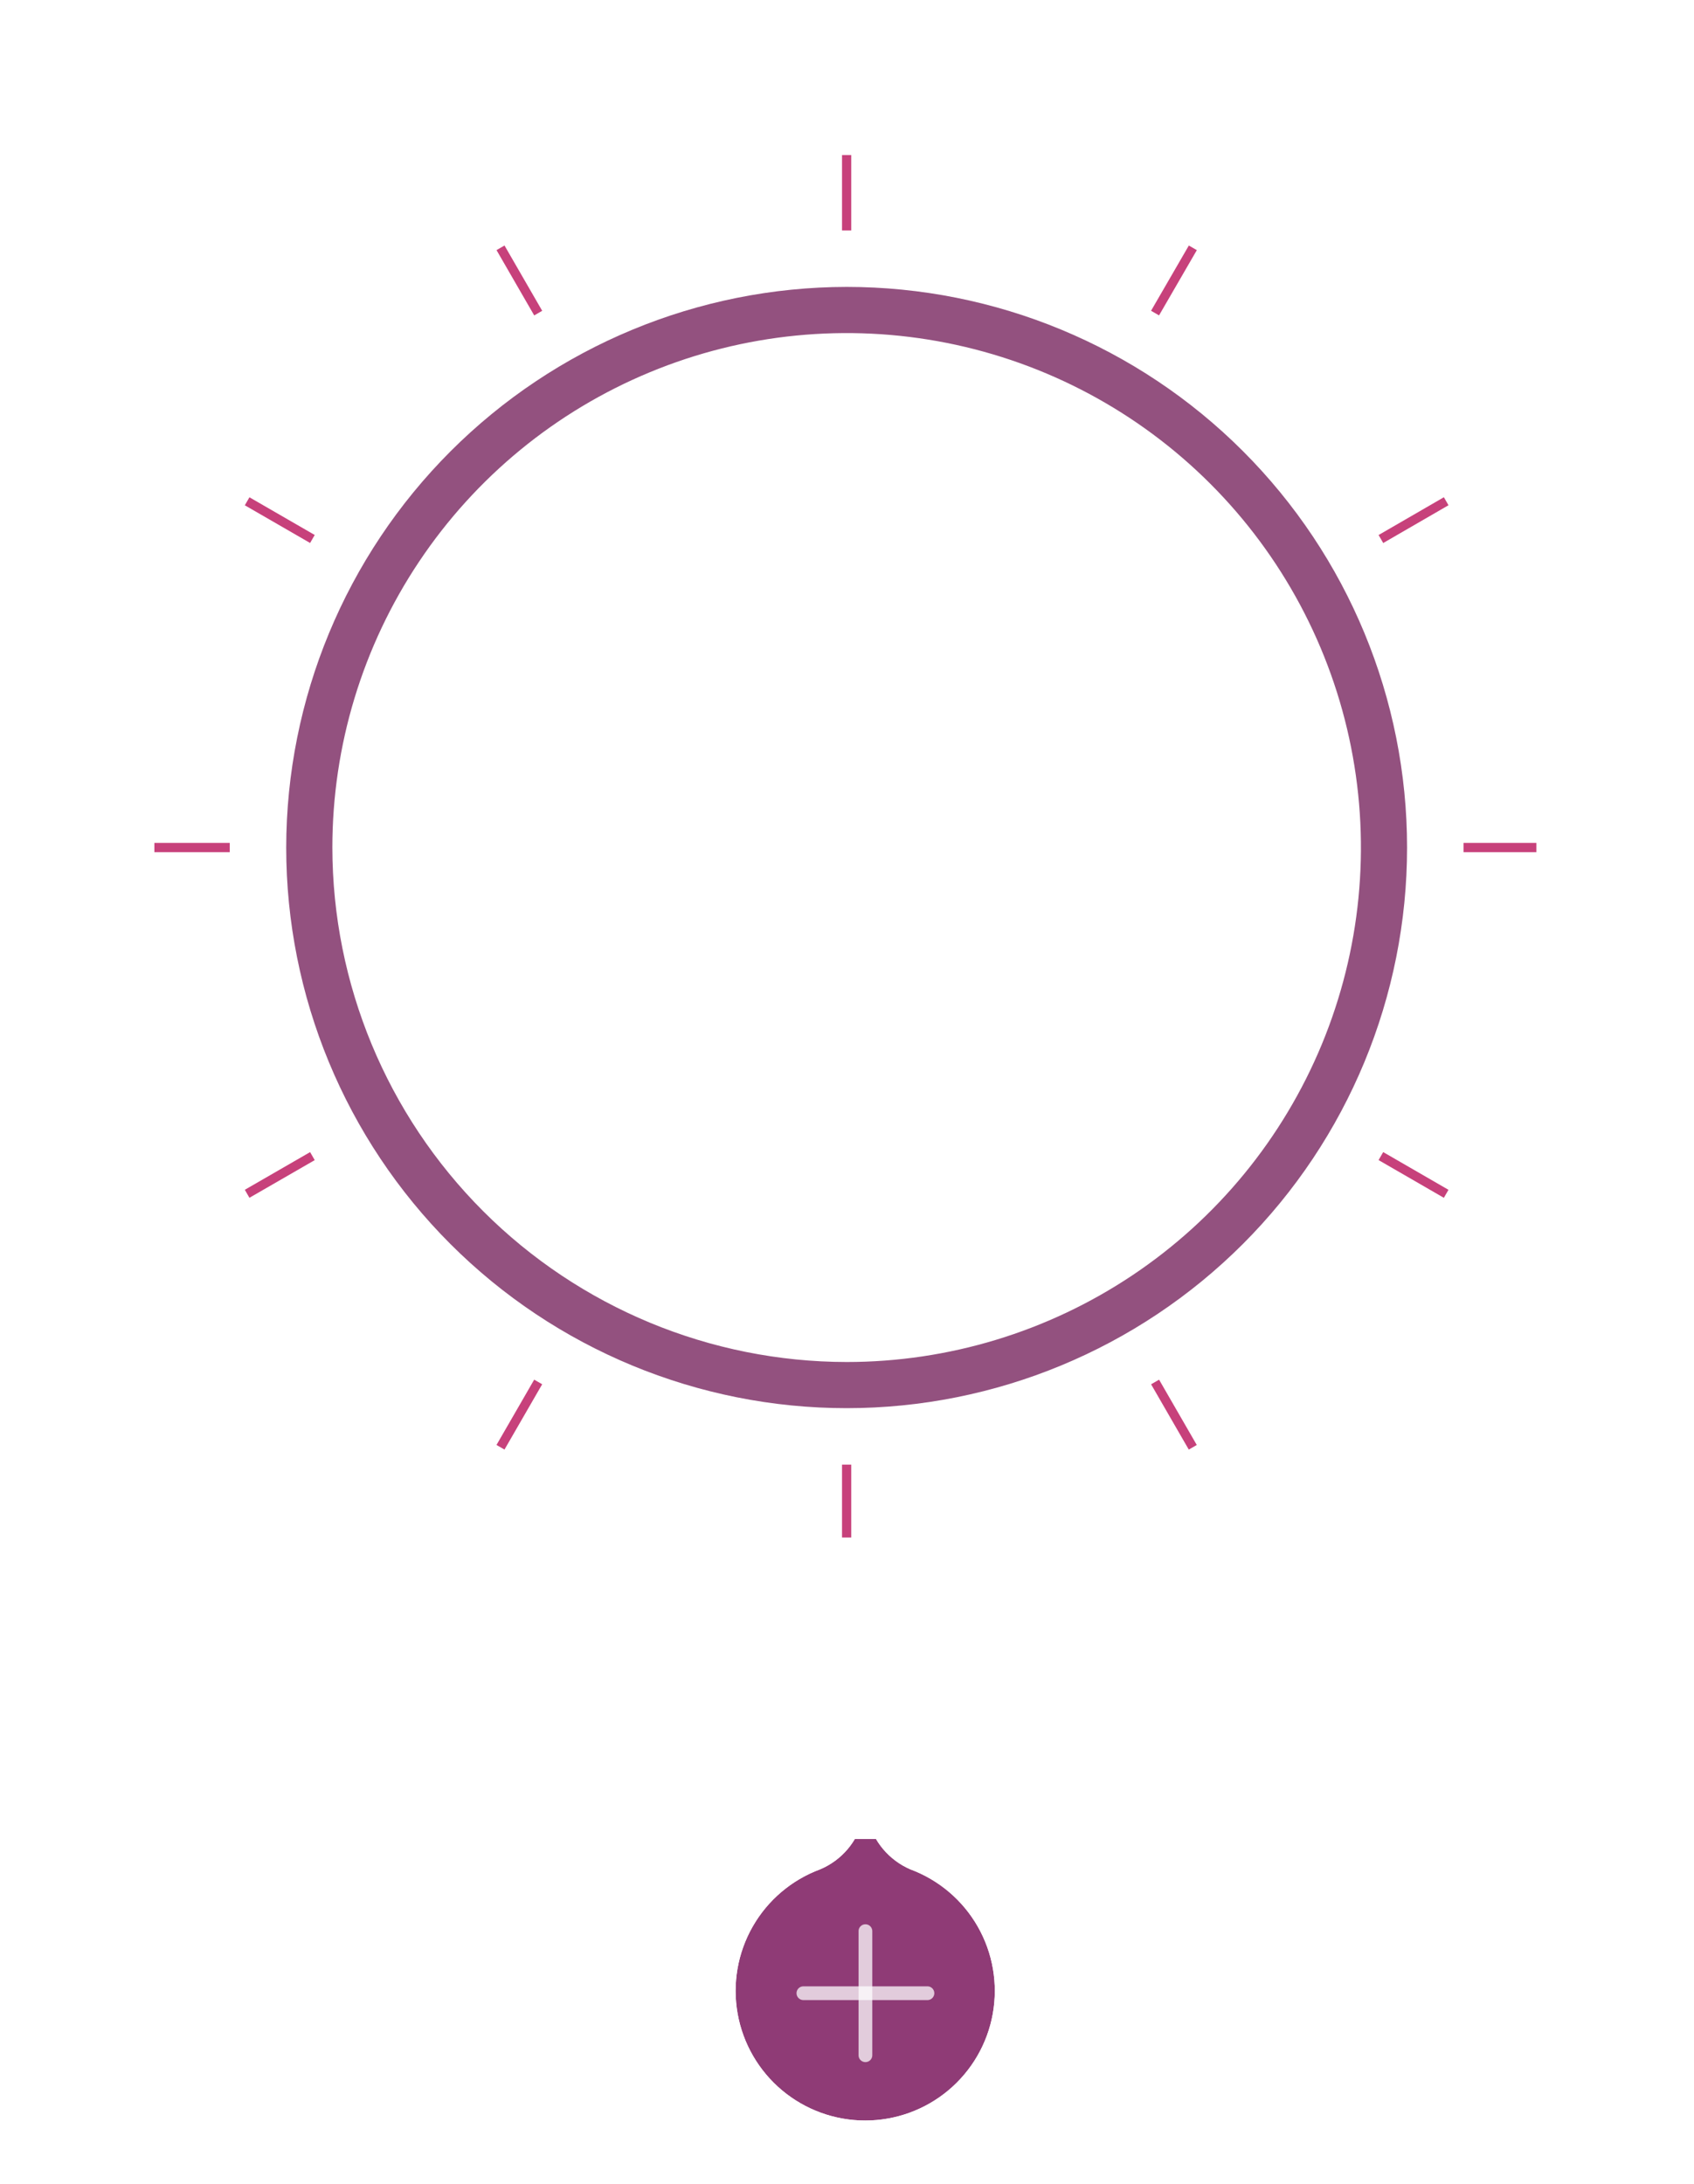<svg xmlns="http://www.w3.org/2000/svg" xmlns:xlink="http://www.w3.org/1999/xlink" width="230.44" height="296.974" viewBox="0 0 230.44 296.974">
  <defs>
    <clipPath id="clip-path">
      <rect id="Rectangle_2363" data-name="Rectangle 2363" width="188" height="188" fill="none"/>
    </clipPath>
    <clipPath id="clip-path-3">
      <path id="Path_17042" data-name="Path 17042" d="M20.561,90.521A69.96,69.96,0,1,1,90.52,160.48,70.039,70.039,0,0,1,20.561,90.521m-6.278,0A76.237,76.237,0,1,0,90.52,14.282,76.325,76.325,0,0,0,14.283,90.521" transform="translate(-14.283 -14.282)" fill="none"/>
    </clipPath>
    <clipPath id="clip-path-4">
      <rect id="Rectangle_2259" data-name="Rectangle 2259" width="1.256" height="10.255" fill="none"/>
    </clipPath>
    <clipPath id="clip-path-5">
      <rect id="Rectangle_2261" data-name="Rectangle 2261" width="1.254" height="10.254" transform="translate(0 0.627) rotate(-30.002)" fill="none"/>
    </clipPath>
    <clipPath id="clip-path-6">
      <rect id="Rectangle_2263" data-name="Rectangle 2263" width="1.256" height="10.253" transform="matrix(0.5, -0.866, 0.866, 0.5, 0, 1.087)" fill="none"/>
    </clipPath>
    <clipPath id="clip-path-7">
      <rect id="Rectangle_2265" data-name="Rectangle 2265" width="10.255" height="1.256" fill="none"/>
    </clipPath>
    <clipPath id="clip-path-8">
      <rect id="Rectangle_2267" data-name="Rectangle 2267" width="10.254" height="1.256" transform="translate(0 5.123) rotate(-29.972)" fill="none"/>
    </clipPath>
    <clipPath id="clip-path-9">
      <rect id="Rectangle_2269" data-name="Rectangle 2269" width="10.255" height="1.254" transform="matrix(0.5, -0.866, 0.866, 0.5, 0, 8.878)" fill="none"/>
    </clipPath>
    <clipPath id="clip-path-11">
      <rect id="Rectangle_2273" data-name="Rectangle 2273" width="1.255" height="10.254" transform="translate(0 0.628) rotate(-29.994)" fill="none"/>
    </clipPath>
    <clipPath id="clip-path-12">
      <rect id="Rectangle_2275" data-name="Rectangle 2275" width="1.256" height="10.255" transform="translate(0 1.088) rotate(-59.991)" fill="none"/>
    </clipPath>
    <clipPath id="clip-path-14">
      <rect id="Rectangle_2279" data-name="Rectangle 2279" width="10.254" height="1.256" transform="matrix(0.866, -0.501, 0.501, 0.866, 0, 5.135)" fill="none"/>
    </clipPath>
    <clipPath id="clip-path-15">
      <rect id="Rectangle_2281" data-name="Rectangle 2281" width="10.254" height="1.255" transform="translate(0 8.873) rotate(-59.921)" fill="none"/>
    </clipPath>
    <clipPath id="clip-path-17">
      <path id="Path_17071" data-name="Path 17071" d="M115.22,230.442A115.35,115.35,0,0,1,0,115.222H12.647A102.573,102.573,0,1,0,115.22,12.647V0a115.221,115.221,0,0,1,0,230.442" fill="none"/>
    </clipPath>
    <clipPath id="clip-path-18">
      <rect id="Rectangle_2374" data-name="Rectangle 2374" width="40" height="49.892" fill="none"/>
    </clipPath>
    <clipPath id="clip-path-20">
      <rect id="Rectangle_2370" data-name="Rectangle 2370" width="40" height="26.281" fill="none"/>
    </clipPath>
    <clipPath id="clip-path-21">
      <path id="Path_17073" data-name="Path 17073" d="M19.29,0a.339.339,0,0,0-.314.268,9.973,9.973,0,0,1-5.828,6.85,17.631,17.631,0,1,0,12.264,0,10.037,10.037,0,0,1-5.77-6.85A.342.342,0,0,0,19.328,0Z" transform="translate(-1.705)" fill="none"/>
    </clipPath>
    <filter id="Rectangle_2372" x="90.678" y="241.081" width="53.651" height="59.609" filterUnits="userSpaceOnUse">
      <feOffset dy="3" input="SourceAlpha"/>
      <feGaussianBlur stdDeviation="3" result="blur"/>
      <feFlood flood-color="#231531"/>
      <feComposite operator="in" in2="blur"/>
      <feComposite in="SourceGraphic"/>
    </filter>
  </defs>
  <g id="Group_3902" data-name="Group 3902" transform="translate(-73 -78.918)">
    <g id="Group_3781" data-name="Group 3781" transform="translate(94 100)">
      <g id="Group_3780" data-name="Group 3780" clip-path="url(#clip-path)">
        <g id="Group_3753" data-name="Group 3753" transform="translate(17.934 17.933)">
          <g id="Group_3752" data-name="Group 3752" clip-path="url(#clip-path-3)">
            <rect id="Rectangle_2257" data-name="Rectangle 2257" width="152.475" height="152.477" transform="translate(0 0)" fill="#93517f"/>
          </g>
        </g>
        <g id="Group_3755" data-name="Group 3755" transform="translate(93.543 -0.001)">
          <g id="Group_3754" data-name="Group 3754" clip-path="url(#clip-path-4)">
            <rect id="Rectangle_2258" data-name="Rectangle 2258" width="1.256" height="10.255" transform="translate(0)" fill="#c7417b"/>
          </g>
        </g>
        <g id="Group_3757" data-name="Group 3757" transform="translate(46.543 12.303)">
          <g id="Group_3756" data-name="Group 3756" clip-path="url(#clip-path-5)">
            <rect id="Rectangle_2260" data-name="Rectangle 2260" width="10.135" height="11.341" transform="translate(-4.117 2.377) rotate(-30.001)" fill="#c7417b"/>
          </g>
        </g>
        <g id="Group_3759" data-name="Group 3759" transform="translate(12.304 46.542)">
          <g id="Group_3758" data-name="Group 3758" clip-path="url(#clip-path-6)">
            <rect id="Rectangle_2262" data-name="Rectangle 2262" width="10.135" height="11.341" transform="translate(-2.691 4.66) rotate(-59.999)" fill="#c7417b"/>
          </g>
        </g>
        <g id="Group_3761" data-name="Group 3761" transform="translate(0 93.543)">
          <g id="Group_3760" data-name="Group 3760" clip-path="url(#clip-path-7)">
            <rect id="Rectangle_2264" data-name="Rectangle 2264" width="10.255" height="1.256" transform="translate(0 0)" fill="#c7417b"/>
          </g>
        </g>
        <g id="Group_3763" data-name="Group 3763" transform="translate(12.303 135.588)">
          <g id="Group_3762" data-name="Group 3762" clip-path="url(#clip-path-8)">
            <rect id="Rectangle_2266" data-name="Rectangle 2266" width="11.341" height="10.136" transform="matrix(0.866, -0.5, 0.5, 0.866, -2.69, 1.552)" fill="#c7417b"/>
          </g>
        </g>
        <g id="Group_3765" data-name="Group 3765" transform="translate(46.54 166.533)">
          <g id="Group_3764" data-name="Group 3764" clip-path="url(#clip-path-9)">
            <rect id="Rectangle_2268" data-name="Rectangle 2268" width="11.342" height="10.136" transform="matrix(0.5, -0.866, 0.866, 0.5, -4.116, 7.13)" fill="#c7417b"/>
          </g>
        </g>
        <g id="Group_3767" data-name="Group 3767" transform="translate(93.543 178.088)">
          <g id="Group_3766" data-name="Group 3766" clip-path="url(#clip-path-4)">
            <rect id="Rectangle_2270" data-name="Rectangle 2270" width="1.256" height="10.255" transform="translate(0)" fill="#c7417b"/>
          </g>
        </g>
        <g id="Group_3769" data-name="Group 3769" transform="translate(135.587 166.532)">
          <g id="Group_3768" data-name="Group 3768" clip-path="url(#clip-path-11)">
            <rect id="Rectangle_2272" data-name="Rectangle 2272" width="10.135" height="11.341" transform="matrix(0.866, -0.5, 0.5, 0.866, -4.117, 2.377)" fill="#c7417b"/>
          </g>
        </g>
        <g id="Group_3771" data-name="Group 3771" transform="translate(166.532 135.585)">
          <g id="Group_3770" data-name="Group 3770" clip-path="url(#clip-path-12)">
            <rect id="Rectangle_2274" data-name="Rectangle 2274" width="10.137" height="11.343" transform="matrix(0.5, -0.866, 0.866, 0.5, -2.692, 4.662)" fill="#c7417b"/>
          </g>
        </g>
        <g id="Group_3773" data-name="Group 3773" transform="translate(178.089 93.543)">
          <g id="Group_3772" data-name="Group 3772" clip-path="url(#clip-path-7)">
            <rect id="Rectangle_2276" data-name="Rectangle 2276" width="10.255" height="1.256" fill="#c7417b"/>
          </g>
        </g>
        <g id="Group_3775" data-name="Group 3775" transform="translate(166.534 46.538)">
          <g id="Group_3774" data-name="Group 3774" clip-path="url(#clip-path-14)">
            <rect id="Rectangle_2278" data-name="Rectangle 2278" width="11.342" height="10.136" transform="translate(-2.693 1.558) rotate(-30.001)" fill="#c7417b"/>
          </g>
        </g>
        <g id="Group_3777" data-name="Group 3777" transform="translate(135.582 12.305)">
          <g id="Group_3776" data-name="Group 3776" clip-path="url(#clip-path-15)">
            <rect id="Rectangle_2280" data-name="Rectangle 2280" width="11.342" height="10.136" transform="matrix(0.5, -0.866, 0.866, 0.5, -4.111, 7.129)" fill="#c7417b"/>
          </g>
        </g>
        <g id="Group_3779" data-name="Group 3779">
          <g id="Group_3778" data-name="Group 3778" clip-path="url(#clip-path)">
            <rect id="Rectangle_2282" data-name="Rectangle 2282" width="0.629" height="6.488" transform="translate(89.126 3.907) rotate(-3.006)" fill="#fff" opacity="0.5"/>
            <path id="Path_17043" data-name="Path 17043" d="M67.9,9.886l-.678-6.451.625-.067.678,6.451Z" transform="translate(17.184 0.861)" fill="#fff" opacity="0.5"/>
            <rect id="Rectangle_2283" data-name="Rectangle 2283" width="0.629" height="6.487" transform="translate(79.719 4.929) rotate(-9.008)" fill="#fff" opacity="0.5"/>
            <rect id="Rectangle_2284" data-name="Rectangle 2284" width="0.626" height="6.487" transform="translate(75.07 5.807) rotate(-11.997)" fill="#fff" opacity="0.5"/>
            <rect id="Rectangle_2285" data-name="Rectangle 2285" width="0.627" height="6.488" transform="translate(70.47 6.928) rotate(-15.007)" fill="#fff" opacity="0.5"/>
            <rect id="Rectangle_2286" data-name="Rectangle 2286" width="0.627" height="6.488" transform="matrix(0.951, -0.309, 0.309, 0.951, 65.937, 8.288)" fill="#fff" opacity="0.5"/>
            <rect id="Rectangle_2287" data-name="Rectangle 2287" width="0.628" height="6.487" transform="translate(61.481 9.884) rotate(-21.006)" fill="#fff" opacity="0.5"/>
            <rect id="Rectangle_2288" data-name="Rectangle 2288" width="0.628" height="6.488" transform="matrix(0.914, -0.407, 0.407, 0.914, 57.114, 11.711)" fill="#fff" opacity="0.5"/>
            <rect id="Rectangle_2289" data-name="Rectangle 2289" width="0.628" height="6.487" transform="translate(52.85 13.763) rotate(-27.001)" fill="#fff" opacity="0.5"/>
            <rect id="Rectangle_2290" data-name="Rectangle 2290" width="0.628" height="6.488" transform="matrix(0.839, -0.545, 0.545, 0.839, 44.671, 18.523)" fill="#fff" opacity="0.5"/>
            <rect id="Rectangle_2291" data-name="Rectangle 2291" width="0.627" height="6.488" transform="translate(40.779 21.217) rotate(-36.001)" fill="#fff" opacity="0.5"/>
            <rect id="Rectangle_2292" data-name="Rectangle 2292" width="0.628" height="6.487" transform="translate(37.035 24.111) rotate(-38.998)" fill="#fff" opacity="0.5"/>
            <path id="Path_17044" data-name="Path 17044" d="M30.978,26.567l-4.341-4.82.466-.421,4.341,4.82Z" transform="translate(6.809 5.451)" fill="#fff" opacity="0.5"/>
            <rect id="Rectangle_2293" data-name="Rectangle 2293" width="0.628" height="6.487" transform="translate(30.024 30.468) rotate(-45)" fill="#fff" opacity="0.5"/>
            <path id="Path_17045" data-name="Path 17045" d="M26.149,31.445,21.327,27.1l.419-.467,4.822,4.341Z" transform="translate(5.452 6.809)" fill="#fff" opacity="0.5"/>
            <rect id="Rectangle_2294" data-name="Rectangle 2294" width="0.628" height="6.487" transform="translate(23.717 37.523) rotate(-51.009)" fill="#fff" opacity="0.5"/>
            <rect id="Rectangle_2295" data-name="Rectangle 2295" width="0.627" height="6.489" transform="matrix(0.588, -0.809, 0.809, 0.588, 20.848, 41.286)" fill="#fff" opacity="0.5"/>
            <path id="Path_17046" data-name="Path 17046" d="M19.921,39.636,14.48,36.1l.34-.526,5.441,3.533Z" transform="translate(3.701 9.094)" fill="#fff" opacity="0.5"/>
            <rect id="Rectangle_2296" data-name="Rectangle 2296" width="0.627" height="6.488" transform="translate(13.478 53.408) rotate(-62.999)" fill="#fff" opacity="0.5"/>
            <rect id="Rectangle_2297" data-name="Rectangle 2297" width="0.628" height="6.488" transform="translate(11.456 57.687) rotate(-65.995)" fill="#fff" opacity="0.5"/>
            <rect id="Rectangle_2298" data-name="Rectangle 2298" width="0.628" height="6.489" transform="matrix(0.358, -0.934, 0.934, 0.358, 9.659, 62.066)" fill="#fff" opacity="0.5"/>
            <path id="Path_17047" data-name="Path 17047" d="M12.617,55.115l-6.17-2,.193-.6,6.17,2Z" transform="translate(1.648 13.423)" fill="#fff" opacity="0.5"/>
            <rect id="Rectangle_2299" data-name="Rectangle 2299" width="0.628" height="6.487" transform="translate(6.767 71.076) rotate(-75.001)" fill="#fff" opacity="0.5"/>
            <rect id="Rectangle_2300" data-name="Rectangle 2300" width="0.628" height="6.488" transform="translate(5.678 75.682) rotate(-78.003)" fill="#fff" opacity="0.5"/>
            <rect id="Rectangle_2301" data-name="Rectangle 2301" width="0.628" height="6.488" transform="matrix(0.156, -0.988, 0.988, 0.156, 4.831, 80.339)" fill="#fff" opacity="0.5"/>
            <path id="Path_17048" data-name="Path 17048" d="M9.82,68.528,3.368,67.85l.067-.624,6.453.678Z" transform="translate(0.861 17.184)" fill="#fff" opacity="0.5"/>
            <path id="Path_17049" data-name="Path 17049" d="M9.565,71.949l-6.478-.34.031-.627,6.478.34Z" transform="translate(0.789 18.144)" fill="#fff" opacity="0.5"/>
            <path id="Path_17050" data-name="Path 17050" d="M3.119,79.214l-.031-.627,6.478-.34.031.627Z" transform="translate(0.789 20.001)" fill="#fff" opacity="0.5"/>
            <path id="Path_17051" data-name="Path 17051" d="M3.434,83.039l-.067-.624,6.453-.678.067.624Z" transform="translate(0.861 20.893)" fill="#fff" opacity="0.5"/>
            <rect id="Rectangle_2302" data-name="Rectangle 2302" width="6.488" height="0.628" transform="translate(4.831 108.002) rotate(-8.973)" fill="#fff" opacity="0.5"/>
            <rect id="Rectangle_2303" data-name="Rectangle 2303" width="6.488" height="0.628" transform="translate(5.678 112.661) rotate(-12.007)" fill="#fff" opacity="0.5"/>
            <rect id="Rectangle_2304" data-name="Rectangle 2304" width="6.487" height="0.628" transform="matrix(0.966, -0.258, 0.258, 0.966, 6.766, 117.264)" fill="#fff" opacity="0.5"/>
            <path id="Path_17052" data-name="Path 17052" d="M6.641,98.016l-.193-.6,6.17-2,.193.6Z" transform="translate(1.648 24.39)" fill="#fff" opacity="0.5"/>
            <rect id="Rectangle_2305" data-name="Rectangle 2305" width="6.489" height="0.628" transform="translate(9.66 126.28) rotate(-21.079)" fill="#fff" opacity="0.5"/>
            <rect id="Rectangle_2306" data-name="Rectangle 2306" width="6.488" height="0.628" transform="translate(11.455 130.653) rotate(-23.951)" fill="#fff" opacity="0.5"/>
            <rect id="Rectangle_2307" data-name="Rectangle 2307" width="6.488" height="0.627" transform="translate(13.478 134.936) rotate(-27.027)" fill="#fff" opacity="0.5"/>
            <path id="Path_17053" data-name="Path 17053" d="M14.821,115.25l-.34-.526,5.441-3.533.34.526Z" transform="translate(3.702 28.422)" fill="#fff" opacity="0.5"/>
            <rect id="Rectangle_2308" data-name="Rectangle 2308" width="6.489" height="0.627" transform="matrix(0.81, -0.587, 0.587, 0.81, 20.847, 147.054)" fill="#fff" opacity="0.5"/>
            <rect id="Rectangle_2309" data-name="Rectangle 2309" width="6.487" height="0.628" transform="matrix(0.778, -0.628, 0.628, 0.778, 23.714, 150.816)" fill="#fff" opacity="0.5"/>
            <path id="Path_17054" data-name="Path 17054" d="M21.746,124.342l-.419-.467,4.822-4.341.419.467Z" transform="translate(5.452 30.555)" fill="#fff" opacity="0.5"/>
            <rect id="Rectangle_2310" data-name="Rectangle 2310" width="6.487" height="0.628" transform="matrix(0.707, -0.707, 0.707, 0.707, 30.024, 157.875)" fill="#fff" opacity="0.5"/>
            <path id="Path_17055" data-name="Path 17055" d="M27.1,129.741l-.466-.421,4.341-4.82.466.421Z" transform="translate(6.809 31.824)" fill="#fff" opacity="0.5"/>
            <rect id="Rectangle_2311" data-name="Rectangle 2311" width="6.487" height="0.628" transform="matrix(0.628, -0.778, 0.778, 0.628, 37.038, 164.235)" fill="#fff" opacity="0.5"/>
            <rect id="Rectangle_2312" data-name="Rectangle 2312" width="6.488" height="0.627" transform="matrix(0.588, -0.809, 0.809, 0.588, 40.778, 167.124)" fill="#fff" opacity="0.5"/>
            <rect id="Rectangle_2313" data-name="Rectangle 2313" width="6.488" height="0.628" transform="translate(44.674 169.823) rotate(-57.072)" fill="#fff" opacity="0.5"/>
            <rect id="Rectangle_2314" data-name="Rectangle 2314" width="6.487" height="0.628" transform="translate(52.849 174.578) rotate(-62.974)" fill="#fff" opacity="0.5"/>
            <rect id="Rectangle_2315" data-name="Rectangle 2315" width="6.488" height="0.628" transform="translate(57.117 176.634) rotate(-66.049)" fill="#fff" opacity="0.5"/>
            <rect id="Rectangle_2316" data-name="Rectangle 2316" width="6.487" height="0.628" transform="translate(61.483 178.459) rotate(-69.028)" fill="#fff" opacity="0.5"/>
            <rect id="Rectangle_2317" data-name="Rectangle 2317" width="6.488" height="0.627" transform="matrix(0.308, -0.951, 0.951, 0.308, 65.939, 180.055)" fill="#fff" opacity="0.5"/>
            <rect id="Rectangle_2318" data-name="Rectangle 2318" width="6.488" height="0.627" transform="matrix(0.26, -0.966, 0.966, 0.26, 70.465, 181.412)" fill="#fff" opacity="0.5"/>
            <rect id="Rectangle_2319" data-name="Rectangle 2319" width="6.487" height="0.626" transform="translate(75.068 182.534) rotate(-77.97)" fill="#fff" opacity="0.5"/>
            <rect id="Rectangle_2320" data-name="Rectangle 2320" width="6.487" height="0.629" transform="translate(79.721 183.414) rotate(-81.027)" fill="#fff" opacity="0.5"/>
            <path id="Path_17056" data-name="Path 17056" d="M67.851,147.959l-.625-.067.678-6.451.625.067Z" transform="translate(17.184 36.155)" fill="#fff" opacity="0.5"/>
            <rect id="Rectangle_2321" data-name="Rectangle 2321" width="6.488" height="0.629" transform="matrix(0.052, -0.999, 0.999, 0.052, 89.128, 184.436)" fill="#fff" opacity="0.5"/>
            <rect id="Rectangle_2322" data-name="Rectangle 2322" width="0.629" height="6.488" transform="translate(98.249 177.99) rotate(-3.006)" fill="#fff" opacity="0.5"/>
            <path id="Path_17057" data-name="Path 17057" d="M82.415,147.959l-.678-6.451.625-.067.678,6.451Z" transform="translate(20.893 36.155)" fill="#fff" opacity="0.5"/>
            <rect id="Rectangle_2323" data-name="Rectangle 2323" width="0.629" height="6.487" transform="translate(106.988 177.105) rotate(-9.008)" fill="#fff" opacity="0.5"/>
            <rect id="Rectangle_2324" data-name="Rectangle 2324" width="0.626" height="6.487" transform="translate(111.313 176.32) rotate(-11.997)" fill="#fff" opacity="0.5"/>
            <rect id="Rectangle_2325" data-name="Rectangle 2325" width="0.627" height="6.488" transform="translate(115.588 175.31) rotate(-15.007)" fill="#fff" opacity="0.5"/>
            <rect id="Rectangle_2326" data-name="Rectangle 2326" width="0.627" height="6.488" transform="matrix(0.951, -0.309, 0.309, 0.951, 119.806, 174.078)" fill="#fff" opacity="0.5"/>
            <rect id="Rectangle_2327" data-name="Rectangle 2327" width="0.628" height="6.487" transform="translate(123.951 172.627) rotate(-21.007)" fill="#fff" opacity="0.5"/>
            <rect id="Rectangle_2328" data-name="Rectangle 2328" width="0.628" height="6.488" transform="translate(128.016 170.961) rotate(-24.005)" fill="#fff" opacity="0.5"/>
            <rect id="Rectangle_2329" data-name="Rectangle 2329" width="0.628" height="6.487" transform="matrix(0.891, -0.454, 0.454, 0.891, 131.989, 169.084)" fill="#fff" opacity="0.5"/>
            <rect id="Rectangle_2330" data-name="Rectangle 2330" width="0.628" height="6.488" transform="matrix(0.839, -0.545, 0.545, 0.839, 139.613, 164.721)" fill="#fff" opacity="0.5"/>
            <rect id="Rectangle_2331" data-name="Rectangle 2331" width="0.627" height="6.488" transform="matrix(0.809, -0.588, 0.588, 0.809, 143.243, 162.246)" fill="#fff" opacity="0.5"/>
            <rect id="Rectangle_2332" data-name="Rectangle 2332" width="0.628" height="6.487" transform="translate(146.739 159.585) rotate(-38.998)" fill="#fff" opacity="0.5"/>
            <path id="Path_17058" data-name="Path 17058" d="M123.876,129.741l-4.341-4.82L120,124.5l4.341,4.82Z" transform="translate(30.555 31.824)" fill="#fff" opacity="0.5"/>
            <rect id="Rectangle_2333" data-name="Rectangle 2333" width="0.628" height="6.487" transform="translate(153.288 153.732) rotate(-45)" fill="#fff" opacity="0.5"/>
            <path id="Path_17059" data-name="Path 17059" d="M129.321,124.342,124.5,120l.419-.467,4.822,4.341Z" transform="translate(31.824 30.555)" fill="#fff" opacity="0.5"/>
            <rect id="Rectangle_2334" data-name="Rectangle 2334" width="0.628" height="6.487" transform="matrix(0.629, -0.777, 0.777, 0.629, 159.189, 147.227)" fill="#fff" opacity="0.5"/>
            <rect id="Rectangle_2335" data-name="Rectangle 2335" width="0.627" height="6.489" transform="translate(161.877 143.75) rotate(-54.006)" fill="#fff" opacity="0.5"/>
            <path id="Path_17060" data-name="Path 17060" d="M136.357,115.25l-5.441-3.533.34-.526,5.441,3.533Z" transform="translate(33.464 28.422)" fill="#fff" opacity="0.5"/>
            <rect id="Rectangle_2336" data-name="Rectangle 2336" width="0.627" height="6.488" transform="translate(168.8 132.548) rotate(-62.999)" fill="#fff" opacity="0.5"/>
            <rect id="Rectangle_2337" data-name="Rectangle 2337" width="0.628" height="6.488" transform="translate(170.706 128.59) rotate(-65.995)" fill="#fff" opacity="0.5"/>
            <rect id="Rectangle_2338" data-name="Rectangle 2338" width="0.628" height="6.489" transform="translate(172.402 124.537) rotate(-68.998)" fill="#fff" opacity="0.5"/>
            <path id="Path_17061" data-name="Path 17061" d="M144.655,98.016l-6.17-2,.193-.6,6.17,2Z" transform="translate(35.399 24.39)" fill="#fff" opacity="0.5"/>
            <rect id="Rectangle_2339" data-name="Rectangle 2339" width="0.628" height="6.487" transform="translate(175.149 116.194) rotate(-75.001)" fill="#fff" opacity="0.5"/>
            <rect id="Rectangle_2340" data-name="Rectangle 2340" width="0.628" height="6.488" transform="translate(176.189 111.926) rotate(-78.003)" fill="#fff" opacity="0.5"/>
            <rect id="Rectangle_2341" data-name="Rectangle 2341" width="0.628" height="6.488" transform="matrix(0.156, -0.988, 0.988, 0.156, 177.006, 107.609)" fill="#fff" opacity="0.5"/>
            <path id="Path_17062" data-name="Path 17062" d="M147.894,83.039l-6.453-.678.067-.624,6.453.678Z" transform="translate(36.155 20.893)" fill="#fff" opacity="0.5"/>
            <path id="Path_17063" data-name="Path 17063" d="M148.207,79.214l-6.478-.34.031-.627,6.478.34Z" transform="translate(36.228 20.001)" fill="#fff" opacity="0.5"/>
            <path id="Path_17064" data-name="Path 17064" d="M141.761,71.949l-.031-.627,6.478-.34.031.627Z" transform="translate(36.229 18.144)" fill="#fff" opacity="0.5"/>
            <path id="Path_17065" data-name="Path 17065" d="M141.508,68.528l-.067-.624,6.453-.678.067.624Z" transform="translate(36.155 17.184)" fill="#fff" opacity="0.5"/>
            <rect id="Rectangle_2342" data-name="Rectangle 2342" width="6.488" height="0.628" transform="translate(177.006 80.732) rotate(-8.973)" fill="#fff" opacity="0.5"/>
            <rect id="Rectangle_2343" data-name="Rectangle 2343" width="6.488" height="0.628" transform="matrix(0.978, -0.208, 0.208, 0.978, 176.189, 76.418)" fill="#fff" opacity="0.5"/>
            <rect id="Rectangle_2344" data-name="Rectangle 2344" width="6.487" height="0.628" transform="matrix(0.966, -0.258, 0.258, 0.966, 175.148, 72.146)" fill="#fff" opacity="0.501"/>
            <path id="Path_17066" data-name="Path 17066" d="M138.679,55.115l-.193-.6,6.17-2,.193.6Z" transform="translate(35.399 13.423)" fill="#fff" opacity="0.501"/>
            <rect id="Rectangle_2345" data-name="Rectangle 2345" width="6.489" height="0.628" transform="translate(172.403 63.809) rotate(-21.08)" fill="#fff" opacity="0.501"/>
            <rect id="Rectangle_2346" data-name="Rectangle 2346" width="6.488" height="0.628" transform="matrix(0.914, -0.406, 0.406, 0.914, 170.705, 59.749)" fill="#fff" opacity="0.501"/>
            <rect id="Rectangle_2347" data-name="Rectangle 2347" width="6.488" height="0.627" transform="translate(168.801 55.796) rotate(-27.027)" fill="#fff" opacity="0.501"/>
            <path id="Path_17067" data-name="Path 17067" d="M131.257,39.636l-.34-.526,5.441-3.533.34.526Z" transform="translate(33.464 9.094)" fill="#fff" opacity="0.501"/>
            <rect id="Rectangle_2348" data-name="Rectangle 2348" width="6.489" height="0.627" transform="translate(161.876 44.591) rotate(-35.953)" fill="#fff" opacity="0.501"/>
            <rect id="Rectangle_2349" data-name="Rectangle 2349" width="6.487" height="0.628" transform="matrix(0.778, -0.628, 0.628, 0.778, 159.187, 41.112)" fill="#fff" opacity="0.501"/>
            <path id="Path_17068" data-name="Path 17068" d="M124.919,31.445l-.419-.467,4.822-4.341.419.467Z" transform="translate(31.824 6.809)" fill="#fff" opacity="0.501"/>
            <rect id="Rectangle_2350" data-name="Rectangle 2350" width="6.487" height="0.628" transform="translate(153.288 34.611) rotate(-45.001)" fill="#fff" opacity="0.501"/>
            <path id="Path_17069" data-name="Path 17069" d="M120,26.567l-.466-.421,4.341-4.82.466.421Z" transform="translate(30.555 5.451)" fill="#fff" opacity="0.501"/>
            <rect id="Rectangle_2351" data-name="Rectangle 2351" width="6.487" height="0.628" transform="translate(146.742 28.761) rotate(-51.091)" fill="#fff" opacity="0.501"/>
            <rect id="Rectangle_2352" data-name="Rectangle 2352" width="6.488" height="0.627" transform="translate(143.242 26.095) rotate(-53.957)" fill="#fff" opacity="0.5"/>
            <rect id="Rectangle_2353" data-name="Rectangle 2353" width="6.488" height="0.628" transform="translate(139.616 23.625) rotate(-57.074)" fill="#fff" opacity="0.5"/>
            <rect id="Rectangle_2354" data-name="Rectangle 2354" width="6.487" height="0.628" transform="matrix(0.454, -0.891, 0.891, 0.454, 131.988, 19.257)" fill="#fff" opacity="0.5"/>
            <rect id="Rectangle_2355" data-name="Rectangle 2355" width="6.488" height="0.628" transform="translate(128.019 17.383) rotate(-66.05)" fill="#fff" opacity="0.5"/>
            <rect id="Rectangle_2356" data-name="Rectangle 2356" width="6.487" height="0.628" transform="translate(123.953 15.716) rotate(-69.03)" fill="#fff" opacity="0.5"/>
            <rect id="Rectangle_2357" data-name="Rectangle 2357" width="6.488" height="0.627" transform="translate(119.808 14.265) rotate(-72.038)" fill="#fff" opacity="0.5"/>
            <rect id="Rectangle_2358" data-name="Rectangle 2358" width="6.488" height="0.627" transform="translate(115.583 13.03) rotate(-74.907)" fill="#fff" opacity="0.5"/>
            <rect id="Rectangle_2359" data-name="Rectangle 2359" width="6.487" height="0.626" transform="translate(111.311 12.022) rotate(-77.971)" fill="#fff" opacity="0.5"/>
            <rect id="Rectangle_2360" data-name="Rectangle 2360" width="6.487" height="0.629" transform="matrix(0.156, -0.988, 0.988, 0.156, 106.99, 11.238)" fill="#fff" opacity="0.5"/>
            <path id="Path_17070" data-name="Path 17070" d="M82.363,9.886l-.625-.067.678-6.451.625.067Z" transform="translate(20.893 0.861)" fill="#fff" opacity="0.5"/>
            <rect id="Rectangle_2361" data-name="Rectangle 2361" width="6.488" height="0.629" transform="matrix(0.052, -0.999, 0.999, 0.052, 98.251, 10.353)" fill="#fff" opacity="0.5"/>
          </g>
        </g>
      </g>
    </g>
    <g id="Group_3901" data-name="Group 3901">
      <g id="Group_3790" data-name="Group 3790" transform="translate(73 78.918)">
        <g id="Group_3897" data-name="Group 3897">
          <g id="Group_3788" data-name="Group 3788">
            <g id="Group_3895" data-name="Group 3895">
              <g id="Group_3786" data-name="Group 3786" opacity="0.2">
                <g id="Group_3785" data-name="Group 3785">
                  <g id="Group_3896" data-name="Group 3896">
                    <g id="Group_3783" data-name="Group 3783">
                      <g id="Group_3782" data-name="Group 3782" clip-path="url(#clip-path-17)">
                        <rect id="Rectangle_2364" data-name="Rectangle 2364" width="230.44" height="230.442" transform="translate(0 0)" fill="#fff"/>
                      </g>
                    </g>
                  </g>
                </g>
              </g>
            </g>
          </g>
        </g>
      </g>
      <g id="Group_3806" data-name="Group 3806" transform="translate(171 326)">
        <g id="Group_3805" data-name="Group 3805" clip-path="url(#clip-path-18)">
          <g id="Group_3802" data-name="Group 3802" transform="translate(2.122)">
            <g id="Group_3801" data-name="Group 3801" clip-path="url(#clip-path-21)">
              <g transform="matrix(1, 0, 0, 1, -100.12, -247.08)" filter="url(#Rectangle_2372)">
                <rect id="Rectangle_2372-2" data-name="Rectangle 2372" width="35.651" height="41.609" transform="translate(99.68 247.08)" fill="#8f3b76"/>
              </g>
            </g>
          </g>
          <g id="Group_3804" data-name="Group 3804" transform="translate(0 -0.001)">
            <g id="Group_3803" data-name="Group 3803" clip-path="url(#clip-path-18)">
              <path id="Path_17074" data-name="Path 17074" d="M16.033,30.468a.934.934,0,0,1-.933-.933V12.659a.933.933,0,1,1,1.867,0V29.534a.934.934,0,0,1-.933.933" transform="translate(3.693 2.868)" fill="#fff" opacity="0.74"/>
              <path id="Path_17075" data-name="Path 17075" d="M26.128,20.373H9.253a.933.933,0,1,1,0-1.867H26.128a.933.933,0,0,1,0,1.867" transform="translate(2.035 4.526)" fill="#fff" opacity="0.74"/>
            </g>
          </g>
        </g>
      </g>
    </g>
  </g>
</svg>
